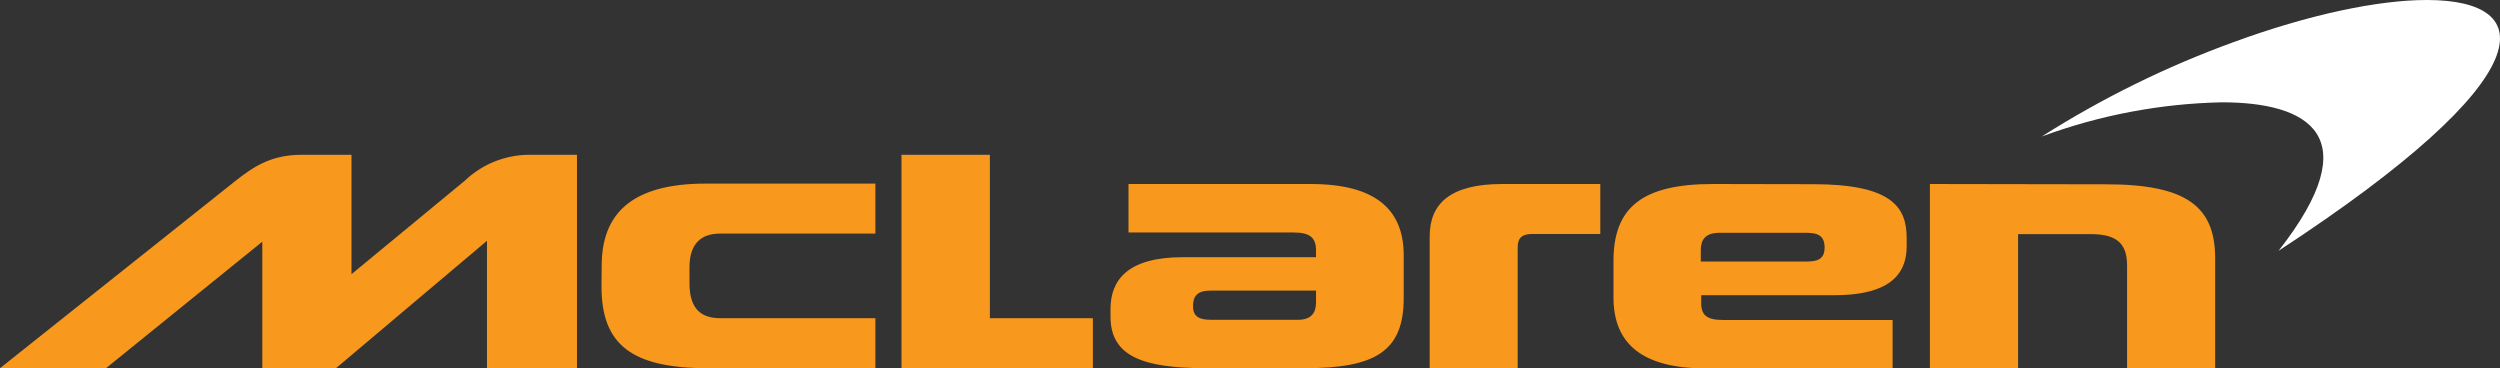 <?xml version="1.0" encoding="UTF-8"?>
<svg id="Layer_2" data-name="Layer 2" xmlns="http://www.w3.org/2000/svg" viewBox="0 0 1183.68 174.43">
  <rect x="0" y="0" width="1183.68" height="174.43" fill="#333333" stroke="none"/>
  <defs>
    <style>
      .cls-1 {
        fill: #f8981d;
      }

      .cls-2 {
        fill: #fff;
      }
    </style>
  </defs>
  <g id="Layer_1-2" data-name="Layer 1">
    <path class="cls-1" d="m623.09,143.27c0,4.73-2.13,8.14-8.52,8.14h-41.33c-5.3,0-8.38-1.47-8.38-6.39s2.08-7.43,8.38-7.43h49.86v5.68Zm182.19-19.55v-5.35c0-4.73,2.08-8.14,8.76-8.14h41.38c5.63,0,8.48,1.66,8.48,7.01,0,4.5-2.23,6.58-8.14,6.58h-50.52l.05-.09Zm108.47-36.6v87.21h41.76v-63.49h34.18c11.51,0,17.42,3.6,17.42,14.77v48.81h41.71v-52.08c0-24.48-13.45-35.08-51.61-35.08l-83.47-.14Zm-102.79,0c-33.57,0-47.02,11.22-47.02,36.41v17.28c0,21.83,13.45,33.62,43.75,33.62h88.4v-22.92h-80.02c-7.95,0-10.61-2.23-10.61-8.14v-3.6h63.11c21.83,0,34.18-6.87,34.18-23.15v-3.98c0-14.82-7.39-25.43-44.36-25.43l-47.44-.09Zm-134.04,87.21h41.67v-57.29c0-3.79,1.52-6.25,6.68-6.25h32.43v-23.67h-46.45c-24.81,0-34.33,9.47-34.33,24.76v62.45Zm-142.61-87.21v22.96h78.36c7.76,0,10.42,2.7,10.42,8.38v3.31h-62.97c-26.37,0-34.33,10.89-34.33,24.67v3.41c0,18.94,15.39,24.48,45.55,24.48h46.26c32.81,0,47.02-7.43,47.02-33.14v-20.31c0-21.78-13.45-33.76-44.03-33.76h-86.27Zm-249.52,48.53c0,27.46,14.2,38.68,50.28,38.68h79.4v-23.67h-73.39c-8.71,0-14.63-3.98-14.63-16.52v-7.58c0-11.22,5.54-15.96,14.44-15.96h73.58v-23.67h-80.49c-35.65,0-49.1,14.96-49.1,38.82l-.09,9.9Zm142.04-62.36v101.04h90.62v-23.67h-48.77v-77.36h-41.85Zm-260.41,56.53v-56.53h-23.67c-14.63,0-23.01,5.82-31.68,12.69L0,174.33h50.19l74-59.89v59.89h34.89l71.49-60.32v60.32h42.61v-101.04h-23.25c-11.19.2-21.89,4.61-29.97,12.36l-53.55,44.17Z"/>
    <path class="cls-2" d="m1149.06,0c-23.29,0-56.11,6.96-91.62,19.98-31.77,11.55-62.18,26.52-90.72,44.65,27.31-10.1,56.11-15.57,85.22-16.19,40.77,0,69.79,15.62,26.89,70.31C1205.45,35.94,1202,0,1149.06,0"/>
  </g>
</svg>